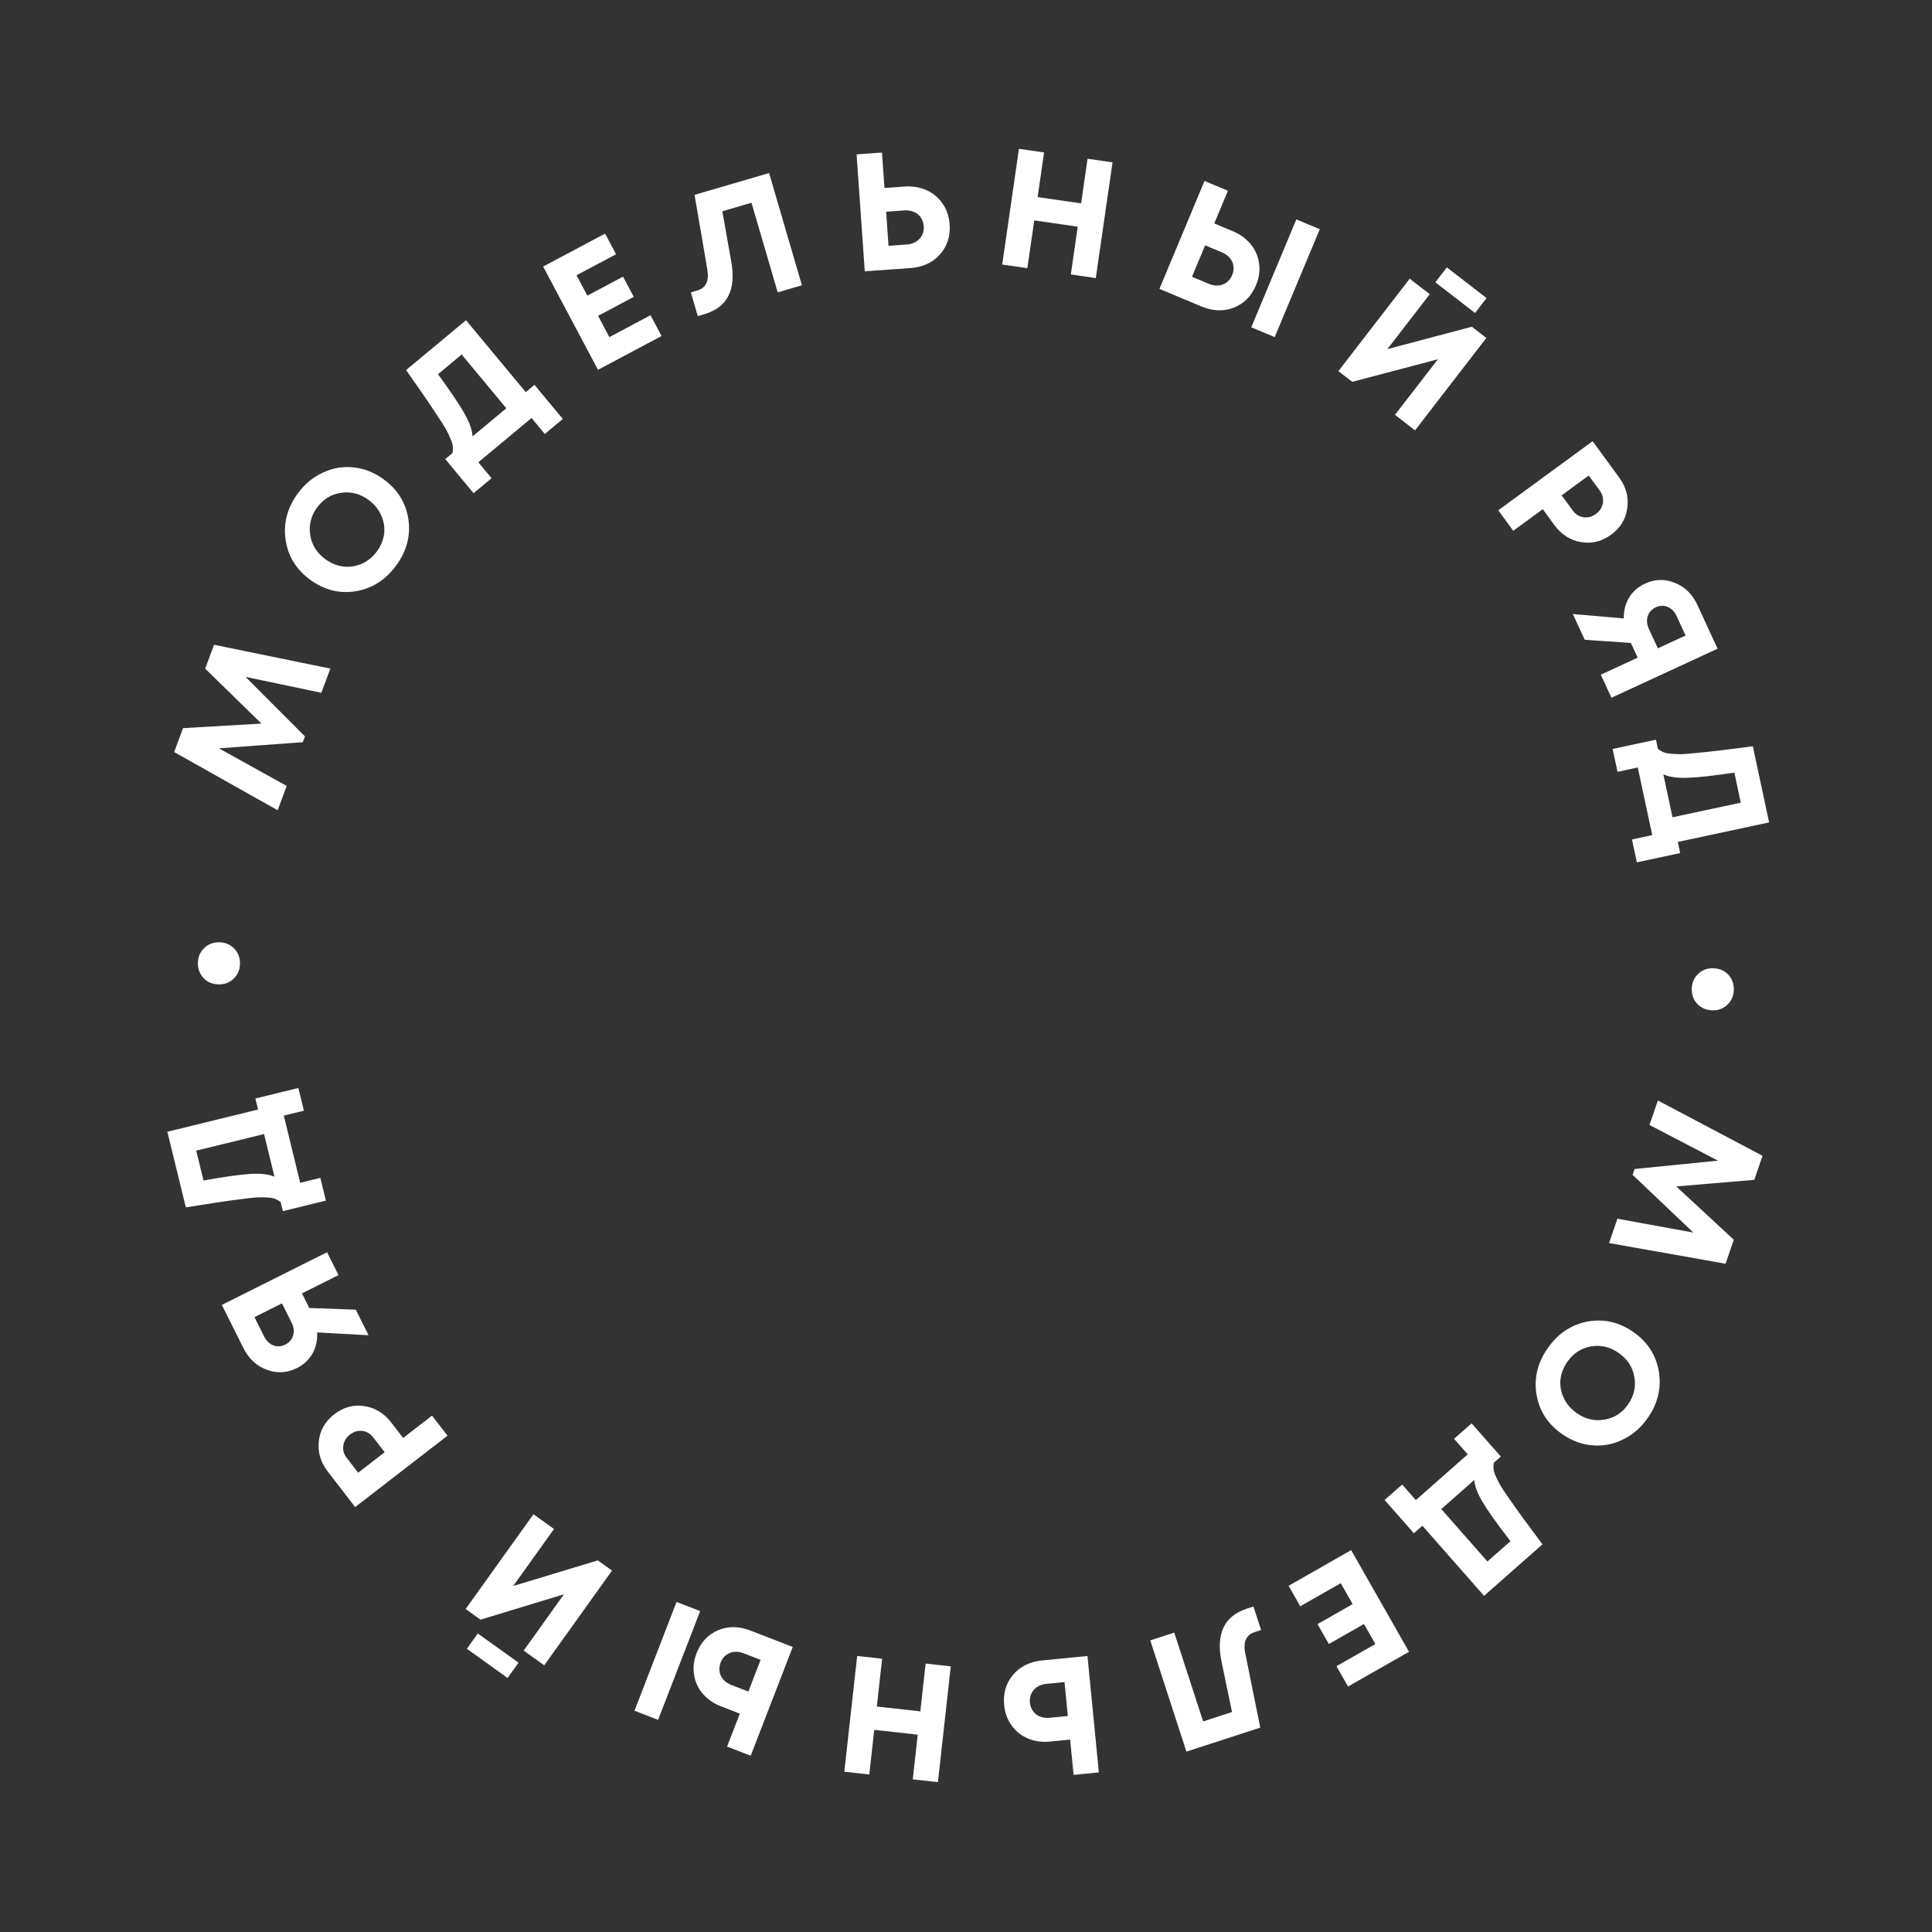 <?xml version="1.0" encoding="UTF-8"?> <svg xmlns="http://www.w3.org/2000/svg" width="133" height="133" viewBox="0 0 133 133" fill="none"><rect x="0" y="0" width="133" height="133" fill="#333333" stroke="none"/> <path d="M22.74 46.027L22.121 47.692L16.904 46.597L20.992 50.693L20.843 51.093L15.074 51.516L19.736 54.103L19.113 55.779L11.989 51.77L12.6 50.127L17.997 49.811L14.124 46.029L14.736 44.386L22.74 46.027Z" fill="white"></path> <path d="M27.256 38.952C26.525 39.938 25.596 40.522 24.467 40.706C23.337 40.878 22.291 40.608 21.331 39.895C20.371 39.182 19.813 38.261 19.657 37.133C19.5 35.994 19.786 34.932 20.517 33.946C20.996 33.3 21.578 32.825 22.261 32.52C22.943 32.206 23.652 32.093 24.388 32.181C25.118 32.265 25.8 32.542 26.434 33.013C27.401 33.731 27.962 34.654 28.118 35.782C28.274 36.91 27.986 37.967 27.256 38.952ZM25.936 37.972C26.219 37.59 26.388 37.181 26.444 36.745C26.494 36.304 26.426 35.882 26.24 35.476C26.059 35.064 25.774 34.714 25.386 34.426C24.802 33.992 24.172 33.825 23.496 33.925C22.819 34.014 22.266 34.348 21.837 34.927C21.412 35.5 21.251 36.13 21.352 36.816C21.452 37.492 21.795 38.047 22.379 38.482C22.964 38.916 23.597 39.085 24.279 38.99C24.959 38.884 25.511 38.544 25.936 37.972Z" fill="white"></path> <path d="M36.193 26.995L36.794 26.494L38.744 28.842L37.505 29.873L36.593 28.774L32.928 31.823L33.84 32.921L32.601 33.952L30.651 31.605L31.147 31.193C31.177 31.048 31.187 30.91 31.177 30.778C31.173 30.642 31.124 30.462 31.03 30.241C30.937 30.009 30.83 29.784 30.709 29.565C30.582 29.341 30.373 29.011 30.081 28.575C29.794 28.134 29.505 27.701 29.212 27.276C28.913 26.845 28.495 26.245 27.955 25.475L32.08 22.044L36.193 26.995ZM30.152 25.759C31.033 26.964 31.646 27.877 31.992 28.497C32.333 29.112 32.512 29.628 32.528 30.044L34.856 28.107L31.781 24.404L30.152 25.759Z" fill="white"></path> <path d="M41.949 23.206L44.782 21.699L45.542 23.131L41.167 25.459L37.391 18.349L41.655 16.081L42.41 17.503L39.689 18.95L40.434 20.352L42.891 19.045L43.63 20.436L41.173 21.743L41.949 23.206Z" fill="white"></path> <path d="M47.813 13.415L52.945 11.912L55.204 19.639L53.537 20.127L51.733 13.957L49.725 14.545L50.338 17.996C50.515 18.983 50.448 19.778 50.136 20.38C49.833 20.98 49.276 21.399 48.467 21.636L48.036 21.762L47.559 20.128L48 19.999C48.596 19.825 48.828 19.345 48.694 18.561L47.813 13.415Z" fill="white"></path> <path d="M62.267 12.844C62.826 12.805 63.333 12.889 63.787 13.096C64.248 13.302 64.616 13.612 64.892 14.024C65.174 14.428 65.334 14.902 65.372 15.446C65.43 16.267 65.205 16.96 64.698 17.528C64.19 18.087 63.51 18.397 62.659 18.456L59.531 18.675L58.968 10.625L60.716 10.503L60.887 12.941L62.267 12.844ZM62.419 16.832C62.786 16.806 63.078 16.678 63.293 16.447C63.515 16.208 63.614 15.916 63.59 15.571C63.574 15.341 63.506 15.142 63.386 14.973C63.274 14.804 63.119 14.676 62.92 14.59C62.722 14.503 62.5 14.469 62.254 14.486L61.001 14.574L61.165 16.92L62.419 16.832Z" fill="white"></path> <path d="M74.868 10.928L76.587 11.177L75.435 19.144L73.717 18.895L74.192 15.606L71.199 15.172L70.723 18.462L68.993 18.211L70.145 10.244L71.875 10.495L71.431 13.568L74.424 14.001L74.868 10.928Z" fill="white"></path> <path d="M84.864 15.915C85.381 16.131 85.795 16.433 86.106 16.821C86.425 17.212 86.614 17.653 86.675 18.144C86.746 18.631 86.677 19.125 86.467 19.628C86.15 20.385 85.639 20.902 84.933 21.18C84.23 21.451 83.486 21.422 82.701 21.094L79.816 19.886L82.919 12.458L84.531 13.133L83.591 15.383L84.864 15.915ZM89.241 15.104L90.854 15.779L87.751 23.207L86.138 22.532L89.241 15.104ZM83.214 19.538C83.553 19.68 83.871 19.697 84.165 19.587C84.471 19.474 84.689 19.258 84.822 18.94C84.911 18.727 84.94 18.519 84.909 18.315C84.885 18.114 84.804 17.93 84.665 17.764C84.527 17.598 84.344 17.468 84.118 17.373L82.962 16.89L82.058 19.054L83.214 19.538Z" fill="white"></path> <path d="M98.81 19.434L99.602 18.407L102.336 20.52L101.544 21.547L98.81 19.434ZM101.322 22.492L102.321 23.264L97.413 29.626L96.032 28.559L98.984 24.733L93.09 26.285L92.136 25.548L97.044 19.186L98.425 20.253L95.508 24.034L101.322 22.492Z" fill="white"></path> <path d="M111.462 32.869C111.942 33.525 112.129 34.229 112.023 34.981C111.924 35.729 111.553 36.338 110.91 36.809C110.273 37.276 109.58 37.446 108.832 37.319C108.09 37.188 107.479 36.794 107 36.138L106.205 35.052L104.174 36.54L103.142 35.129L109.636 30.372L111.462 32.869ZM108.258 35.131C108.461 35.41 108.711 35.569 109.006 35.609C109.306 35.656 109.592 35.579 109.864 35.38C110.136 35.181 110.296 34.931 110.342 34.631C110.399 34.332 110.326 34.044 110.122 33.765L109.369 32.735L107.504 34.101L108.258 35.131Z" fill="white"></path> <path d="M116.853 41.649L118.24 44.657L110.933 48.033L110.201 46.446L112.737 45.274L112.27 44.261L109.093 44.044L108.274 42.269L111.783 42.573C111.778 42.305 111.806 42.047 111.869 41.798C111.935 41.557 112.028 41.337 112.147 41.138C112.273 40.936 112.428 40.75 112.612 40.581C112.799 40.419 113.007 40.285 113.237 40.178C113.926 39.86 114.614 39.842 115.301 40.124C115.996 40.403 116.513 40.911 116.853 41.649ZM113.514 43.306L114.126 44.632L116.036 43.749L115.425 42.423C115.28 42.11 115.076 41.896 114.812 41.782C114.548 41.667 114.273 41.676 113.988 41.807C113.8 41.894 113.654 42.017 113.55 42.175C113.445 42.333 113.388 42.511 113.379 42.71C113.376 42.905 113.421 43.104 113.514 43.306Z" fill="white"></path> <path d="M115.5 57.96L115.663 58.725L112.683 59.363L112.347 57.788L113.741 57.49L112.746 52.834L111.352 53.132L111.016 51.558L113.996 50.92L114.13 51.55C114.244 51.643 114.362 51.716 114.483 51.768C114.605 51.828 114.786 51.868 115.025 51.887C115.274 51.913 115.523 51.922 115.772 51.916C116.029 51.908 116.418 51.875 116.939 51.819C117.462 51.77 117.979 51.714 118.491 51.651C119.011 51.587 119.736 51.495 120.666 51.374L121.786 56.615L115.5 57.96ZM119.395 53.187C117.922 53.408 116.83 53.528 116.121 53.546C115.419 53.563 114.88 53.483 114.505 53.304L115.137 56.262L119.837 55.256L119.395 53.187Z" fill="white"></path> <path d="M116.461 68.039C116.48 67.625 116.633 67.287 116.921 67.023C117.209 66.76 117.56 66.638 117.973 66.656C118.249 66.669 118.495 66.741 118.712 66.874C118.928 67.014 119.093 67.198 119.205 67.425C119.318 67.653 119.368 67.901 119.356 68.169C119.337 68.582 119.184 68.921 118.896 69.184C118.608 69.448 118.257 69.57 117.844 69.551C117.43 69.533 117.092 69.379 116.828 69.091C116.565 68.803 116.442 68.452 116.461 68.039Z" fill="white"></path> <path d="M110.769 85.572L111.343 83.897L116.571 84.851L112.389 80.876L112.527 80.473L118.266 79.9L113.551 77.445L114.129 75.758L121.334 79.566L120.768 81.22L115.397 81.676L119.356 85.344L118.79 86.997L110.769 85.572Z" fill="white"></path> <path d="M106.543 92.814C107.244 91.807 108.156 91.195 109.278 90.978C110.403 90.772 111.456 91.01 112.437 91.695C113.418 92.379 114.003 93.282 114.193 94.406C114.384 95.539 114.13 96.609 113.429 97.616C112.969 98.277 112.402 98.769 111.727 99.094C111.055 99.429 110.35 99.563 109.611 99.496C108.879 99.434 108.189 99.178 107.541 98.726C106.554 98.037 105.966 97.132 105.776 96.008C105.586 94.885 105.842 93.82 106.543 92.814ZM107.892 93.755C107.62 94.145 107.463 94.558 107.42 94.996C107.383 95.438 107.464 95.858 107.662 96.258C107.856 96.664 108.151 97.006 108.547 97.282C109.144 97.698 109.779 97.847 110.451 97.727C111.125 97.617 111.668 97.267 112.08 96.675C112.487 96.09 112.63 95.456 112.508 94.773C112.388 94.1 112.029 93.555 111.431 93.139C110.834 92.722 110.196 92.572 109.518 92.687C108.841 92.814 108.299 93.169 107.892 93.755Z" fill="white"></path> <path d="M97.917 105.032L97.331 105.549L95.317 103.261L96.525 102.197L97.467 103.267L101.039 100.119L100.097 99.048L101.305 97.984L103.318 100.272L102.835 100.698C102.809 100.843 102.803 100.981 102.816 101.112C102.824 101.248 102.878 101.426 102.978 101.644C103.078 101.873 103.191 102.095 103.319 102.31C103.451 102.53 103.67 102.854 103.974 103.28C104.272 103.712 104.574 104.136 104.879 104.552C105.189 104.974 105.624 105.562 106.184 106.314L102.164 109.858L97.917 105.032ZM103.983 106.093C103.069 104.916 102.431 104.022 102.068 103.412C101.71 102.808 101.517 102.299 101.489 101.884L99.22 103.884L102.395 107.493L103.983 106.093Z" fill="white"></path> <path d="M92.298 108.988L89.51 110.577L88.709 109.167L93.015 106.713L96.996 113.71L92.799 116.101L92.003 114.702L94.681 113.176L93.896 111.797L91.478 113.175L90.699 111.805L93.117 110.427L92.298 108.988Z" fill="white"></path> <path d="M86.758 118.929L81.673 120.583L79.186 112.927L80.837 112.39L82.823 118.504L84.813 117.856L84.098 114.425C83.892 113.443 83.936 112.647 84.229 112.036C84.514 111.427 85.058 110.992 85.86 110.731L86.287 110.592L86.813 112.211L86.375 112.353C85.785 112.545 85.568 113.031 85.724 113.811L86.758 118.929Z" fill="white"></path> <path d="M72.295 119.89C71.738 119.945 71.231 119.875 70.773 119.681C70.307 119.488 69.931 119.189 69.646 118.786C69.353 118.391 69.18 117.922 69.127 117.381C69.047 116.564 69.253 115.866 69.743 115.287C70.234 114.715 70.903 114.388 71.75 114.305L74.863 114L75.645 122.012L73.906 122.182L73.669 119.756L72.295 119.89ZM72.035 115.918C71.668 115.954 71.381 116.09 71.173 116.326C70.958 116.57 70.868 116.864 70.901 117.207C70.924 117.436 70.997 117.633 71.121 117.798C71.237 117.964 71.395 118.087 71.596 118.168C71.796 118.248 72.019 118.277 72.263 118.253L73.51 118.131L73.282 115.796L72.035 115.918Z" fill="white"></path> <path d="M59.842 122.158L58.123 121.967L59.008 113.997L60.727 114.189L60.361 117.479L63.356 117.812L63.721 114.521L65.451 114.714L64.567 122.684L62.836 122.491L63.177 119.417L60.183 119.084L59.842 122.158Z" fill="white"></path> <path d="M49.646 117.47C49.125 117.269 48.705 116.979 48.384 116.6C48.056 116.219 47.855 115.785 47.781 115.297C47.698 114.814 47.754 114.319 47.95 113.812C48.245 113.049 48.741 112.52 49.437 112.224C50.131 111.935 50.873 111.944 51.665 112.251L54.573 113.378L51.678 120.865L50.052 120.235L50.929 117.968L49.646 117.47ZM45.304 118.396L43.679 117.766L46.574 110.279L48.2 110.908L45.304 118.396ZM51.195 113.815C50.853 113.683 50.536 113.675 50.245 113.792C49.944 113.913 49.731 114.134 49.607 114.455C49.525 114.669 49.501 114.877 49.538 115.079C49.567 115.279 49.653 115.46 49.795 115.622C49.938 115.784 50.123 115.909 50.351 115.997L51.517 116.449L52.361 114.267L51.195 113.815Z" fill="white"></path> <path d="M35.695 114.459L34.942 115.512L32.139 113.503L32.892 112.45L35.695 114.459ZM33.08 111.499L32.055 110.765L36.722 104.243L38.137 105.257L35.331 109.18L41.154 107.419L42.132 108.12L37.466 114.642L36.05 113.628L38.823 109.752L33.08 111.499Z" fill="white"></path> <path d="M22.563 101.302C22.068 100.66 21.863 99.962 21.949 99.209C22.029 98.461 22.384 97.843 23.013 97.357C23.637 96.875 24.324 96.687 25.073 96.795C25.817 96.907 26.436 97.284 26.932 97.926L27.752 98.989L29.741 97.452L30.807 98.833L24.45 103.747L22.563 101.302ZM25.703 98.963C25.492 98.69 25.239 98.538 24.943 98.505C24.643 98.467 24.36 98.55 24.093 98.756C23.827 98.962 23.674 99.215 23.636 99.516C23.586 99.815 23.667 100.101 23.877 100.374L24.655 101.383L26.481 99.972L25.703 98.963Z" fill="white"></path> <path d="M16.762 92.811L15.272 89.83L22.516 86.205L23.302 87.778L20.788 89.037L21.289 90.041L24.492 90.159L25.371 91.919L21.832 91.723C21.846 91.992 21.825 92.253 21.77 92.504C21.711 92.75 21.625 92.974 21.511 93.177C21.39 93.385 21.24 93.576 21.061 93.752C20.878 93.921 20.673 94.063 20.445 94.177C19.762 94.519 19.07 94.558 18.37 94.296C17.663 94.038 17.127 93.543 16.762 92.811ZM20.068 91.04L19.411 89.725L17.517 90.673L18.174 91.988C18.329 92.298 18.541 92.507 18.811 92.614C19.079 92.721 19.355 92.704 19.638 92.562C19.825 92.469 19.968 92.341 20.068 92.179C20.168 92.017 20.22 91.835 20.223 91.635C20.22 91.439 20.168 91.24 20.068 91.04Z" fill="white"></path> <path d="M17.765 76.381L17.579 75.622L20.54 74.897L20.922 76.461L19.537 76.8L20.666 81.425L22.052 81.086L22.434 82.65L19.474 83.375L19.321 82.749C19.204 82.659 19.084 82.59 18.962 82.541C18.838 82.485 18.656 82.45 18.416 82.438C18.167 82.42 17.918 82.418 17.669 82.431C17.412 82.447 17.024 82.49 16.505 82.562C15.984 82.626 15.469 82.697 14.959 82.775C14.441 82.854 13.719 82.968 12.793 83.115L11.521 77.91L17.765 76.381ZM14.01 81.267C15.477 81.002 16.564 80.851 17.273 80.811C17.974 80.774 18.515 80.839 18.895 81.006L18.177 78.068L13.508 79.211L14.01 81.267Z" fill="white"></path> <path d="M16.521 66.34C16.514 66.754 16.37 67.096 16.09 67.368C15.81 67.639 15.463 67.772 15.049 67.765C14.773 67.761 14.525 67.696 14.304 67.57C14.084 67.436 13.914 67.257 13.795 67.032C13.676 66.808 13.619 66.562 13.623 66.293C13.63 65.879 13.773 65.537 14.053 65.265C14.334 64.994 14.681 64.861 15.095 64.868C15.509 64.874 15.851 65.018 16.123 65.298C16.395 65.579 16.527 65.926 16.521 66.34Z" fill="white"></path> </svg> 